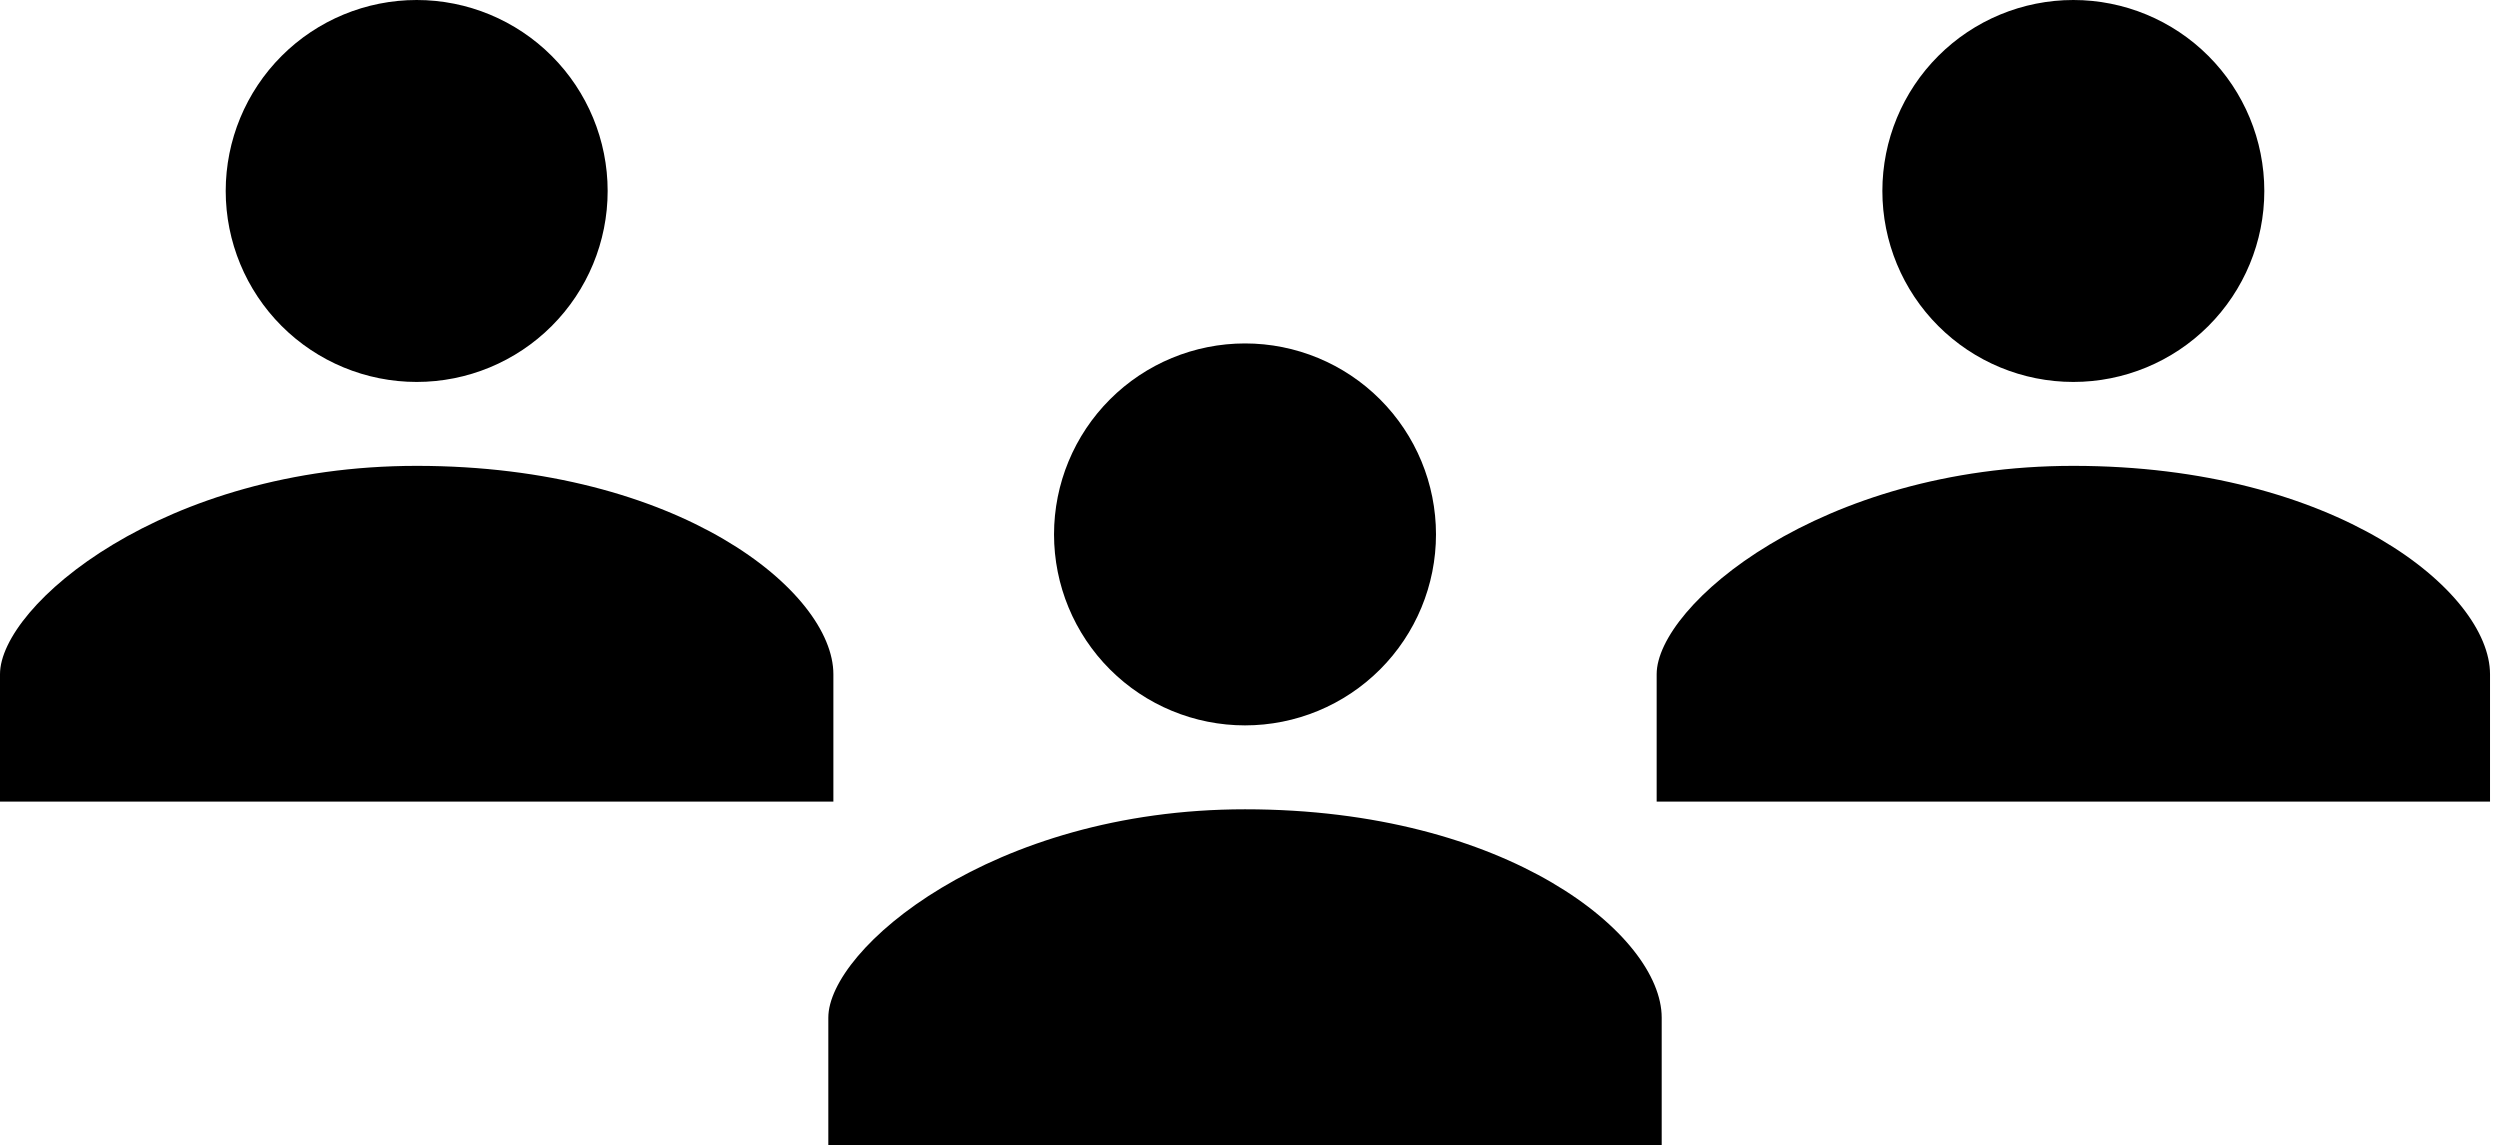 <svg width="131" height="60" viewBox="0 0 131 60" fill="none" xmlns="http://www.w3.org/2000/svg">
<path d="M65.239 38.01C67.893 38.01 70.438 36.956 72.315 35.079C74.191 33.203 75.246 30.657 75.246 28.003C75.246 25.349 74.191 22.804 72.315 20.927C70.438 19.05 67.893 17.996 65.239 17.996C62.585 17.996 60.039 19.05 58.163 20.927C56.286 22.804 55.231 25.349 55.231 28.003C55.231 30.657 56.286 33.203 58.163 35.079C60.039 36.956 62.585 38.01 65.239 38.01ZM65.239 42.407C51.934 42.407 43.404 49.749 43.404 53.324V59.999H87.073V53.324C87.073 49.001 78.998 42.407 65.239 42.407Z" fill="black"/>
<path d="M108.643 20.014C111.297 20.014 113.842 18.96 115.719 17.083C117.596 15.206 118.65 12.661 118.65 10.007C118.65 7.353 117.596 4.808 115.719 2.931C113.842 1.054 111.297 0 108.643 0C105.989 0 103.444 1.054 101.567 2.931C99.69 4.808 98.636 7.353 98.636 10.007C98.636 12.661 99.69 15.206 101.567 17.083C103.444 18.96 105.989 20.014 108.643 20.014ZM108.643 24.411C95.338 24.411 86.809 31.753 86.809 35.328V42.003H130.477V35.328C130.477 31.005 122.402 24.411 108.643 24.411Z" fill="black"/>
<path d="M21.834 20.014C24.488 20.014 27.034 18.96 28.91 17.083C30.787 15.206 31.841 12.661 31.841 10.007C31.841 7.353 30.787 4.808 28.91 2.931C27.034 1.054 24.488 0 21.834 0C19.18 0 16.635 1.054 14.758 2.931C12.882 4.808 11.827 7.353 11.827 10.007C11.827 12.661 12.882 15.206 14.758 17.083C16.635 18.96 19.18 20.014 21.834 20.014ZM21.834 24.411C8.529 24.411 0 31.753 0 35.328V42.003H43.669V35.328C43.669 31.005 35.594 24.411 21.834 24.411Z" fill="black"/>
</svg>
